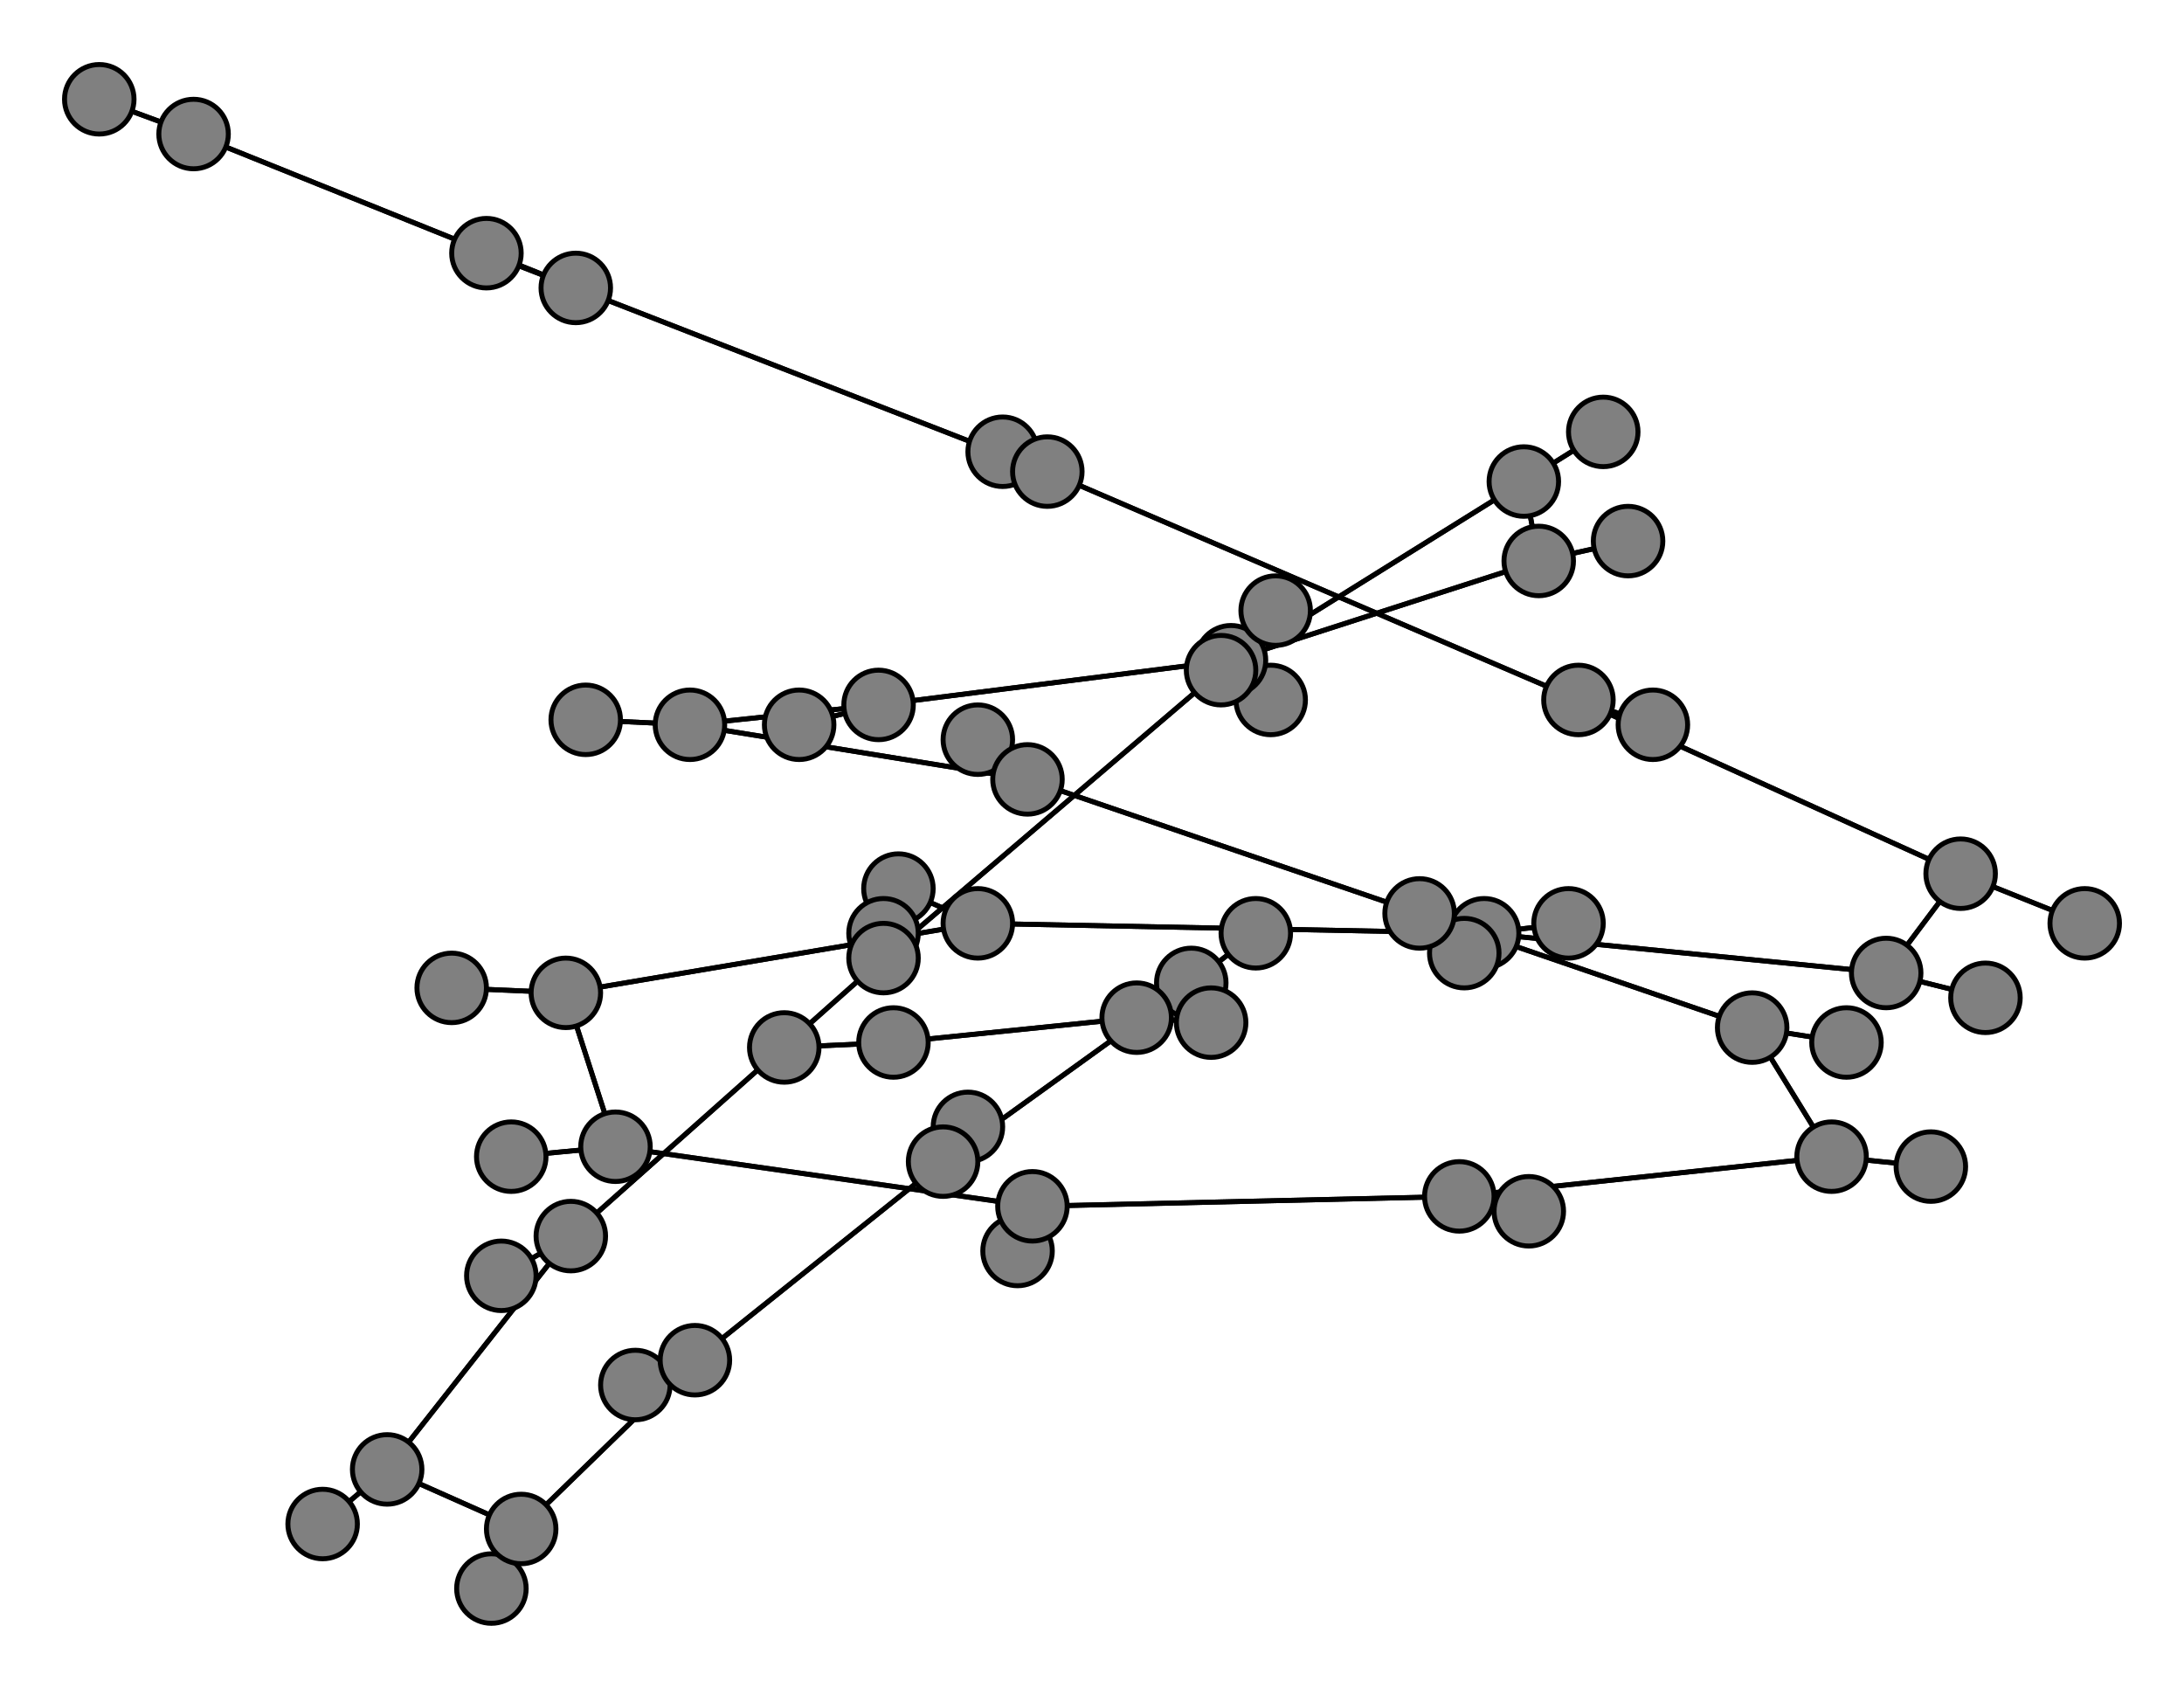 <svg width="440" height="340" xmlns="http://www.w3.org/2000/svg">
<path stroke-width="1" stroke="black" d="M 20 20 39 27"/>
<path stroke-width="1" stroke="black" d="M 178 193 246 135"/>
<path stroke-width="1" stroke="black" d="M 178 188 178 193"/>
<path stroke-width="1" stroke="black" d="M 246 135 178 193"/>
<path stroke-width="1" stroke="black" d="M 246 135 257 123"/>
<path stroke-width="1" stroke="black" d="M 246 135 307 97"/>
<path stroke-width="1" stroke="black" d="M 257 123 246 135"/>
<path stroke-width="1" stroke="black" d="M 307 97 246 135"/>
<path stroke-width="1" stroke="black" d="M 307 97 323 87"/>
<path stroke-width="1" stroke="black" d="M 307 97 310 113"/>
<path stroke-width="1" stroke="black" d="M 323 87 307 97"/>
<path stroke-width="1" stroke="black" d="M 310 113 307 97"/>
<path stroke-width="1" stroke="black" d="M 310 113 328 109"/>
<path stroke-width="1" stroke="black" d="M 178 193 178 188"/>
<path stroke-width="1" stroke="black" d="M 310 113 248 133"/>
<path stroke-width="1" stroke="black" d="M 248 133 310 113"/>
<path stroke-width="1" stroke="black" d="M 248 133 256 141"/>
<path stroke-width="1" stroke="black" d="M 248 133 177 142"/>
<path stroke-width="1" stroke="black" d="M 256 141 248 133"/>
<path stroke-width="1" stroke="black" d="M 177 142 248 133"/>
<path stroke-width="1" stroke="black" d="M 177 142 161 146"/>
<path stroke-width="1" stroke="black" d="M 177 142 139 146"/>
<path stroke-width="1" stroke="black" d="M 161 146 177 142"/>
<path stroke-width="1" stroke="black" d="M 139 146 177 142"/>
<path stroke-width="1" stroke="black" d="M 139 146 118 145"/>
<path stroke-width="1" stroke="black" d="M 139 146 207 157"/>
<path stroke-width="1" stroke="black" d="M 118 145 139 146"/>
<path stroke-width="1" stroke="black" d="M 328 109 310 113"/>
<path stroke-width="1" stroke="black" d="M 178 193 115 249"/>
<path stroke-width="1" stroke="black" d="M 101 257 115 249"/>
<path stroke-width="1" stroke="black" d="M 115 249 178 193"/>
<path stroke-width="1" stroke="black" d="M 158 211 180 210"/>
<path stroke-width="1" stroke="black" d="M 229 205 180 210"/>
<path stroke-width="1" stroke="black" d="M 229 205 244 206"/>
<path stroke-width="1" stroke="black" d="M 229 205 240 198"/>
<path stroke-width="1" stroke="black" d="M 244 206 229 205"/>
<path stroke-width="1" stroke="black" d="M 240 198 229 205"/>
<path stroke-width="1" stroke="black" d="M 240 198 253 188"/>
<path stroke-width="1" stroke="black" d="M 240 198 190 234"/>
<path stroke-width="1" stroke="black" d="M 253 188 240 198"/>
<path stroke-width="1" stroke="black" d="M 190 234 240 198"/>
<path stroke-width="1" stroke="black" d="M 190 234 195 227"/>
<path stroke-width="1" stroke="black" d="M 190 234 140 274"/>
<path stroke-width="1" stroke="black" d="M 195 227 190 234"/>
<path stroke-width="1" stroke="black" d="M 140 274 190 234"/>
<path stroke-width="1" stroke="black" d="M 140 274 128 279"/>
<path stroke-width="1" stroke="black" d="M 140 274 105 308"/>
<path stroke-width="1" stroke="black" d="M 128 279 140 274"/>
<path stroke-width="1" stroke="black" d="M 105 308 140 274"/>
<path stroke-width="1" stroke="black" d="M 105 308 99 320"/>
<path stroke-width="1" stroke="black" d="M 105 308 78 296"/>
<path stroke-width="1" stroke="black" d="M 99 320 105 308"/>
<path stroke-width="1" stroke="black" d="M 78 296 105 308"/>
<path stroke-width="1" stroke="black" d="M 78 296 65 307"/>
<path stroke-width="1" stroke="black" d="M 78 296 115 249"/>
<path stroke-width="1" stroke="black" d="M 65 307 78 296"/>
<path stroke-width="1" stroke="black" d="M 115 249 78 296"/>
<path stroke-width="1" stroke="black" d="M 115 249 101 257"/>
<path stroke-width="1" stroke="black" d="M 207 157 139 146"/>
<path stroke-width="1" stroke="black" d="M 207 157 197 149"/>
<path stroke-width="1" stroke="black" d="M 207 157 286 184"/>
<path stroke-width="1" stroke="black" d="M 197 149 207 157"/>
<path stroke-width="1" stroke="black" d="M 181 179 197 186"/>
<path stroke-width="1" stroke="black" d="M 299 188 197 186"/>
<path stroke-width="1" stroke="black" d="M 299 188 316 186"/>
<path stroke-width="1" stroke="black" d="M 299 188 380 196"/>
<path stroke-width="1" stroke="black" d="M 316 186 299 188"/>
<path stroke-width="1" stroke="black" d="M 380 196 299 188"/>
<path stroke-width="1" stroke="black" d="M 380 196 400 201"/>
<path stroke-width="1" stroke="black" d="M 380 196 395 176"/>
<path stroke-width="1" stroke="black" d="M 400 201 380 196"/>
<path stroke-width="1" stroke="black" d="M 395 176 380 196"/>
<path stroke-width="1" stroke="black" d="M 395 176 420 186"/>
<path stroke-width="1" stroke="black" d="M 395 176 318 141"/>
<path stroke-width="1" stroke="black" d="M 420 186 395 176"/>
<path stroke-width="1" stroke="black" d="M 318 141 395 176"/>
<path stroke-width="1" stroke="black" d="M 318 141 333 146"/>
<path stroke-width="1" stroke="black" d="M 318 141 211 95"/>
<path stroke-width="1" stroke="black" d="M 333 146 318 141"/>
<path stroke-width="1" stroke="black" d="M 211 95 318 141"/>
<path stroke-width="1" stroke="black" d="M 211 95 202 91"/>
<path stroke-width="1" stroke="black" d="M 211 95 116 58"/>
<path stroke-width="1" stroke="black" d="M 202 91 211 95"/>
<path stroke-width="1" stroke="black" d="M 116 58 211 95"/>
<path stroke-width="1" stroke="black" d="M 116 58 98 51"/>
<path stroke-width="1" stroke="black" d="M 116 58 39 27"/>
<path stroke-width="1" stroke="black" d="M 98 51 116 58"/>
<path stroke-width="1" stroke="black" d="M 39 27 116 58"/>
<path stroke-width="1" stroke="black" d="M 39 27 20 20"/>
<path stroke-width="1" stroke="black" d="M 197 186 299 188"/>
<path stroke-width="1" stroke="black" d="M 180 210 229 205"/>
<path stroke-width="1" stroke="black" d="M 197 186 181 179"/>
<path stroke-width="1" stroke="black" d="M 91 199 114 200"/>
<path stroke-width="1" stroke="black" d="M 286 184 207 157"/>
<path stroke-width="1" stroke="black" d="M 286 184 295 192"/>
<path stroke-width="1" stroke="black" d="M 286 184 353 207"/>
<path stroke-width="1" stroke="black" d="M 295 192 286 184"/>
<path stroke-width="1" stroke="black" d="M 353 207 286 184"/>
<path stroke-width="1" stroke="black" d="M 353 207 372 210"/>
<path stroke-width="1" stroke="black" d="M 353 207 369 233"/>
<path stroke-width="1" stroke="black" d="M 372 210 353 207"/>
<path stroke-width="1" stroke="black" d="M 369 233 353 207"/>
<path stroke-width="1" stroke="black" d="M 369 233 389 235"/>
<path stroke-width="1" stroke="black" d="M 369 233 294 241"/>
<path stroke-width="1" stroke="black" d="M 389 235 369 233"/>
<path stroke-width="1" stroke="black" d="M 294 241 369 233"/>
<path stroke-width="1" stroke="black" d="M 294 241 308 244"/>
<path stroke-width="1" stroke="black" d="M 294 241 208 243"/>
<path stroke-width="1" stroke="black" d="M 308 244 294 241"/>
<path stroke-width="1" stroke="black" d="M 208 243 294 241"/>
<path stroke-width="1" stroke="black" d="M 208 243 205 252"/>
<path stroke-width="1" stroke="black" d="M 208 243 124 231"/>
<path stroke-width="1" stroke="black" d="M 205 252 208 243"/>
<path stroke-width="1" stroke="black" d="M 124 231 208 243"/>
<path stroke-width="1" stroke="black" d="M 124 231 103 233"/>
<path stroke-width="1" stroke="black" d="M 124 231 114 200"/>
<path stroke-width="1" stroke="black" d="M 103 233 124 231"/>
<path stroke-width="1" stroke="black" d="M 114 200 124 231"/>
<path stroke-width="1" stroke="black" d="M 114 200 91 199"/>
<path stroke-width="1" stroke="black" d="M 114 200 197 186"/>
<path stroke-width="1" stroke="black" d="M 197 186 114 200"/>
<path stroke-width="1" stroke="black" d="M 180 210 158 211"/>
<circle cx="20" cy="20" r="7.0" style="fill:gray;stroke:black;stroke-width:1.0"/>
<circle cx="39" cy="27" r="7.0" style="fill:gray;stroke:black;stroke-width:1.0"/>
<circle cx="98" cy="51" r="7.0" style="fill:gray;stroke:black;stroke-width:1.0"/>
<circle cx="116" cy="58" r="7.0" style="fill:gray;stroke:black;stroke-width:1.0"/>
<circle cx="202" cy="91" r="7.0" style="fill:gray;stroke:black;stroke-width:1.0"/>
<circle cx="211" cy="95" r="7.0" style="fill:gray;stroke:black;stroke-width:1.0"/>
<circle cx="333" cy="146" r="7.0" style="fill:gray;stroke:black;stroke-width:1.0"/>
<circle cx="318" cy="141" r="7.0" style="fill:gray;stroke:black;stroke-width:1.0"/>
<circle cx="420" cy="186" r="7.0" style="fill:gray;stroke:black;stroke-width:1.0"/>
<circle cx="395" cy="176" r="7.0" style="fill:gray;stroke:black;stroke-width:1.0"/>
<circle cx="400" cy="201" r="7.0" style="fill:gray;stroke:black;stroke-width:1.0"/>
<circle cx="380" cy="196" r="7.0" style="fill:gray;stroke:black;stroke-width:1.0"/>
<circle cx="316" cy="186" r="7.0" style="fill:gray;stroke:black;stroke-width:1.0"/>
<circle cx="299" cy="188" r="7.0" style="fill:gray;stroke:black;stroke-width:1.0"/>
<circle cx="181" cy="179" r="7.0" style="fill:gray;stroke:black;stroke-width:1.0"/>
<circle cx="197" cy="186" r="7.0" style="fill:gray;stroke:black;stroke-width:1.0"/>
<circle cx="91" cy="199" r="7.0" style="fill:gray;stroke:black;stroke-width:1.0"/>
<circle cx="114" cy="200" r="7.0" style="fill:gray;stroke:black;stroke-width:1.0"/>
<circle cx="103" cy="233" r="7.0" style="fill:gray;stroke:black;stroke-width:1.0"/>
<circle cx="124" cy="231" r="7.0" style="fill:gray;stroke:black;stroke-width:1.0"/>
<circle cx="205" cy="252" r="7.0" style="fill:gray;stroke:black;stroke-width:1.0"/>
<circle cx="208" cy="243" r="7.0" style="fill:gray;stroke:black;stroke-width:1.0"/>
<circle cx="308" cy="244" r="7.0" style="fill:gray;stroke:black;stroke-width:1.0"/>
<circle cx="294" cy="241" r="7.0" style="fill:gray;stroke:black;stroke-width:1.0"/>
<circle cx="389" cy="235" r="7.0" style="fill:gray;stroke:black;stroke-width:1.0"/>
<circle cx="369" cy="233" r="7.0" style="fill:gray;stroke:black;stroke-width:1.0"/>
<circle cx="372" cy="210" r="7.0" style="fill:gray;stroke:black;stroke-width:1.0"/>
<circle cx="353" cy="207" r="7.0" style="fill:gray;stroke:black;stroke-width:1.0"/>
<circle cx="295" cy="192" r="7.0" style="fill:gray;stroke:black;stroke-width:1.0"/>
<circle cx="286" cy="184" r="7.0" style="fill:gray;stroke:black;stroke-width:1.0"/>
<circle cx="197" cy="149" r="7.0" style="fill:gray;stroke:black;stroke-width:1.0"/>
<circle cx="207" cy="157" r="7.0" style="fill:gray;stroke:black;stroke-width:1.0"/>
<circle cx="118" cy="145" r="7.0" style="fill:gray;stroke:black;stroke-width:1.0"/>
<circle cx="139" cy="146" r="7.0" style="fill:gray;stroke:black;stroke-width:1.0"/>
<circle cx="161" cy="146" r="7.0" style="fill:gray;stroke:black;stroke-width:1.0"/>
<circle cx="177" cy="142" r="7.0" style="fill:gray;stroke:black;stroke-width:1.0"/>
<circle cx="256" cy="141" r="7.0" style="fill:gray;stroke:black;stroke-width:1.0"/>
<circle cx="248" cy="133" r="7.0" style="fill:gray;stroke:black;stroke-width:1.0"/>
<circle cx="328" cy="109" r="7.0" style="fill:gray;stroke:black;stroke-width:1.0"/>
<circle cx="310" cy="113" r="7.0" style="fill:gray;stroke:black;stroke-width:1.0"/>
<circle cx="323" cy="87" r="7.0" style="fill:gray;stroke:black;stroke-width:1.0"/>
<circle cx="307" cy="97" r="7.0" style="fill:gray;stroke:black;stroke-width:1.0"/>
<circle cx="257" cy="123" r="7.0" style="fill:gray;stroke:black;stroke-width:1.0"/>
<circle cx="246" cy="135" r="7.0" style="fill:gray;stroke:black;stroke-width:1.0"/>
<circle cx="178" cy="188" r="7.0" style="fill:gray;stroke:black;stroke-width:1.0"/>
<circle cx="178" cy="193" r="7.0" style="fill:gray;stroke:black;stroke-width:1.0"/>
<circle cx="101" cy="257" r="7.0" style="fill:gray;stroke:black;stroke-width:1.0"/>
<circle cx="115" cy="249" r="7.0" style="fill:gray;stroke:black;stroke-width:1.0"/>
<circle cx="65" cy="307" r="7.0" style="fill:gray;stroke:black;stroke-width:1.0"/>
<circle cx="78" cy="296" r="7.0" style="fill:gray;stroke:black;stroke-width:1.0"/>
<circle cx="99" cy="320" r="7.0" style="fill:gray;stroke:black;stroke-width:1.0"/>
<circle cx="105" cy="308" r="7.0" style="fill:gray;stroke:black;stroke-width:1.0"/>
<circle cx="128" cy="279" r="7.0" style="fill:gray;stroke:black;stroke-width:1.0"/>
<circle cx="140" cy="274" r="7.0" style="fill:gray;stroke:black;stroke-width:1.0"/>
<circle cx="195" cy="227" r="7.0" style="fill:gray;stroke:black;stroke-width:1.0"/>
<circle cx="190" cy="234" r="7.0" style="fill:gray;stroke:black;stroke-width:1.0"/>
<circle cx="253" cy="188" r="7.0" style="fill:gray;stroke:black;stroke-width:1.0"/>
<circle cx="240" cy="198" r="7.0" style="fill:gray;stroke:black;stroke-width:1.0"/>
<circle cx="244" cy="206" r="7.0" style="fill:gray;stroke:black;stroke-width:1.0"/>
<circle cx="229" cy="205" r="7.0" style="fill:gray;stroke:black;stroke-width:1.0"/>
<circle cx="158" cy="211" r="7.0" style="fill:gray;stroke:black;stroke-width:1.0"/>
<circle cx="180" cy="210" r="7.0" style="fill:gray;stroke:black;stroke-width:1.0"/>
</svg>
